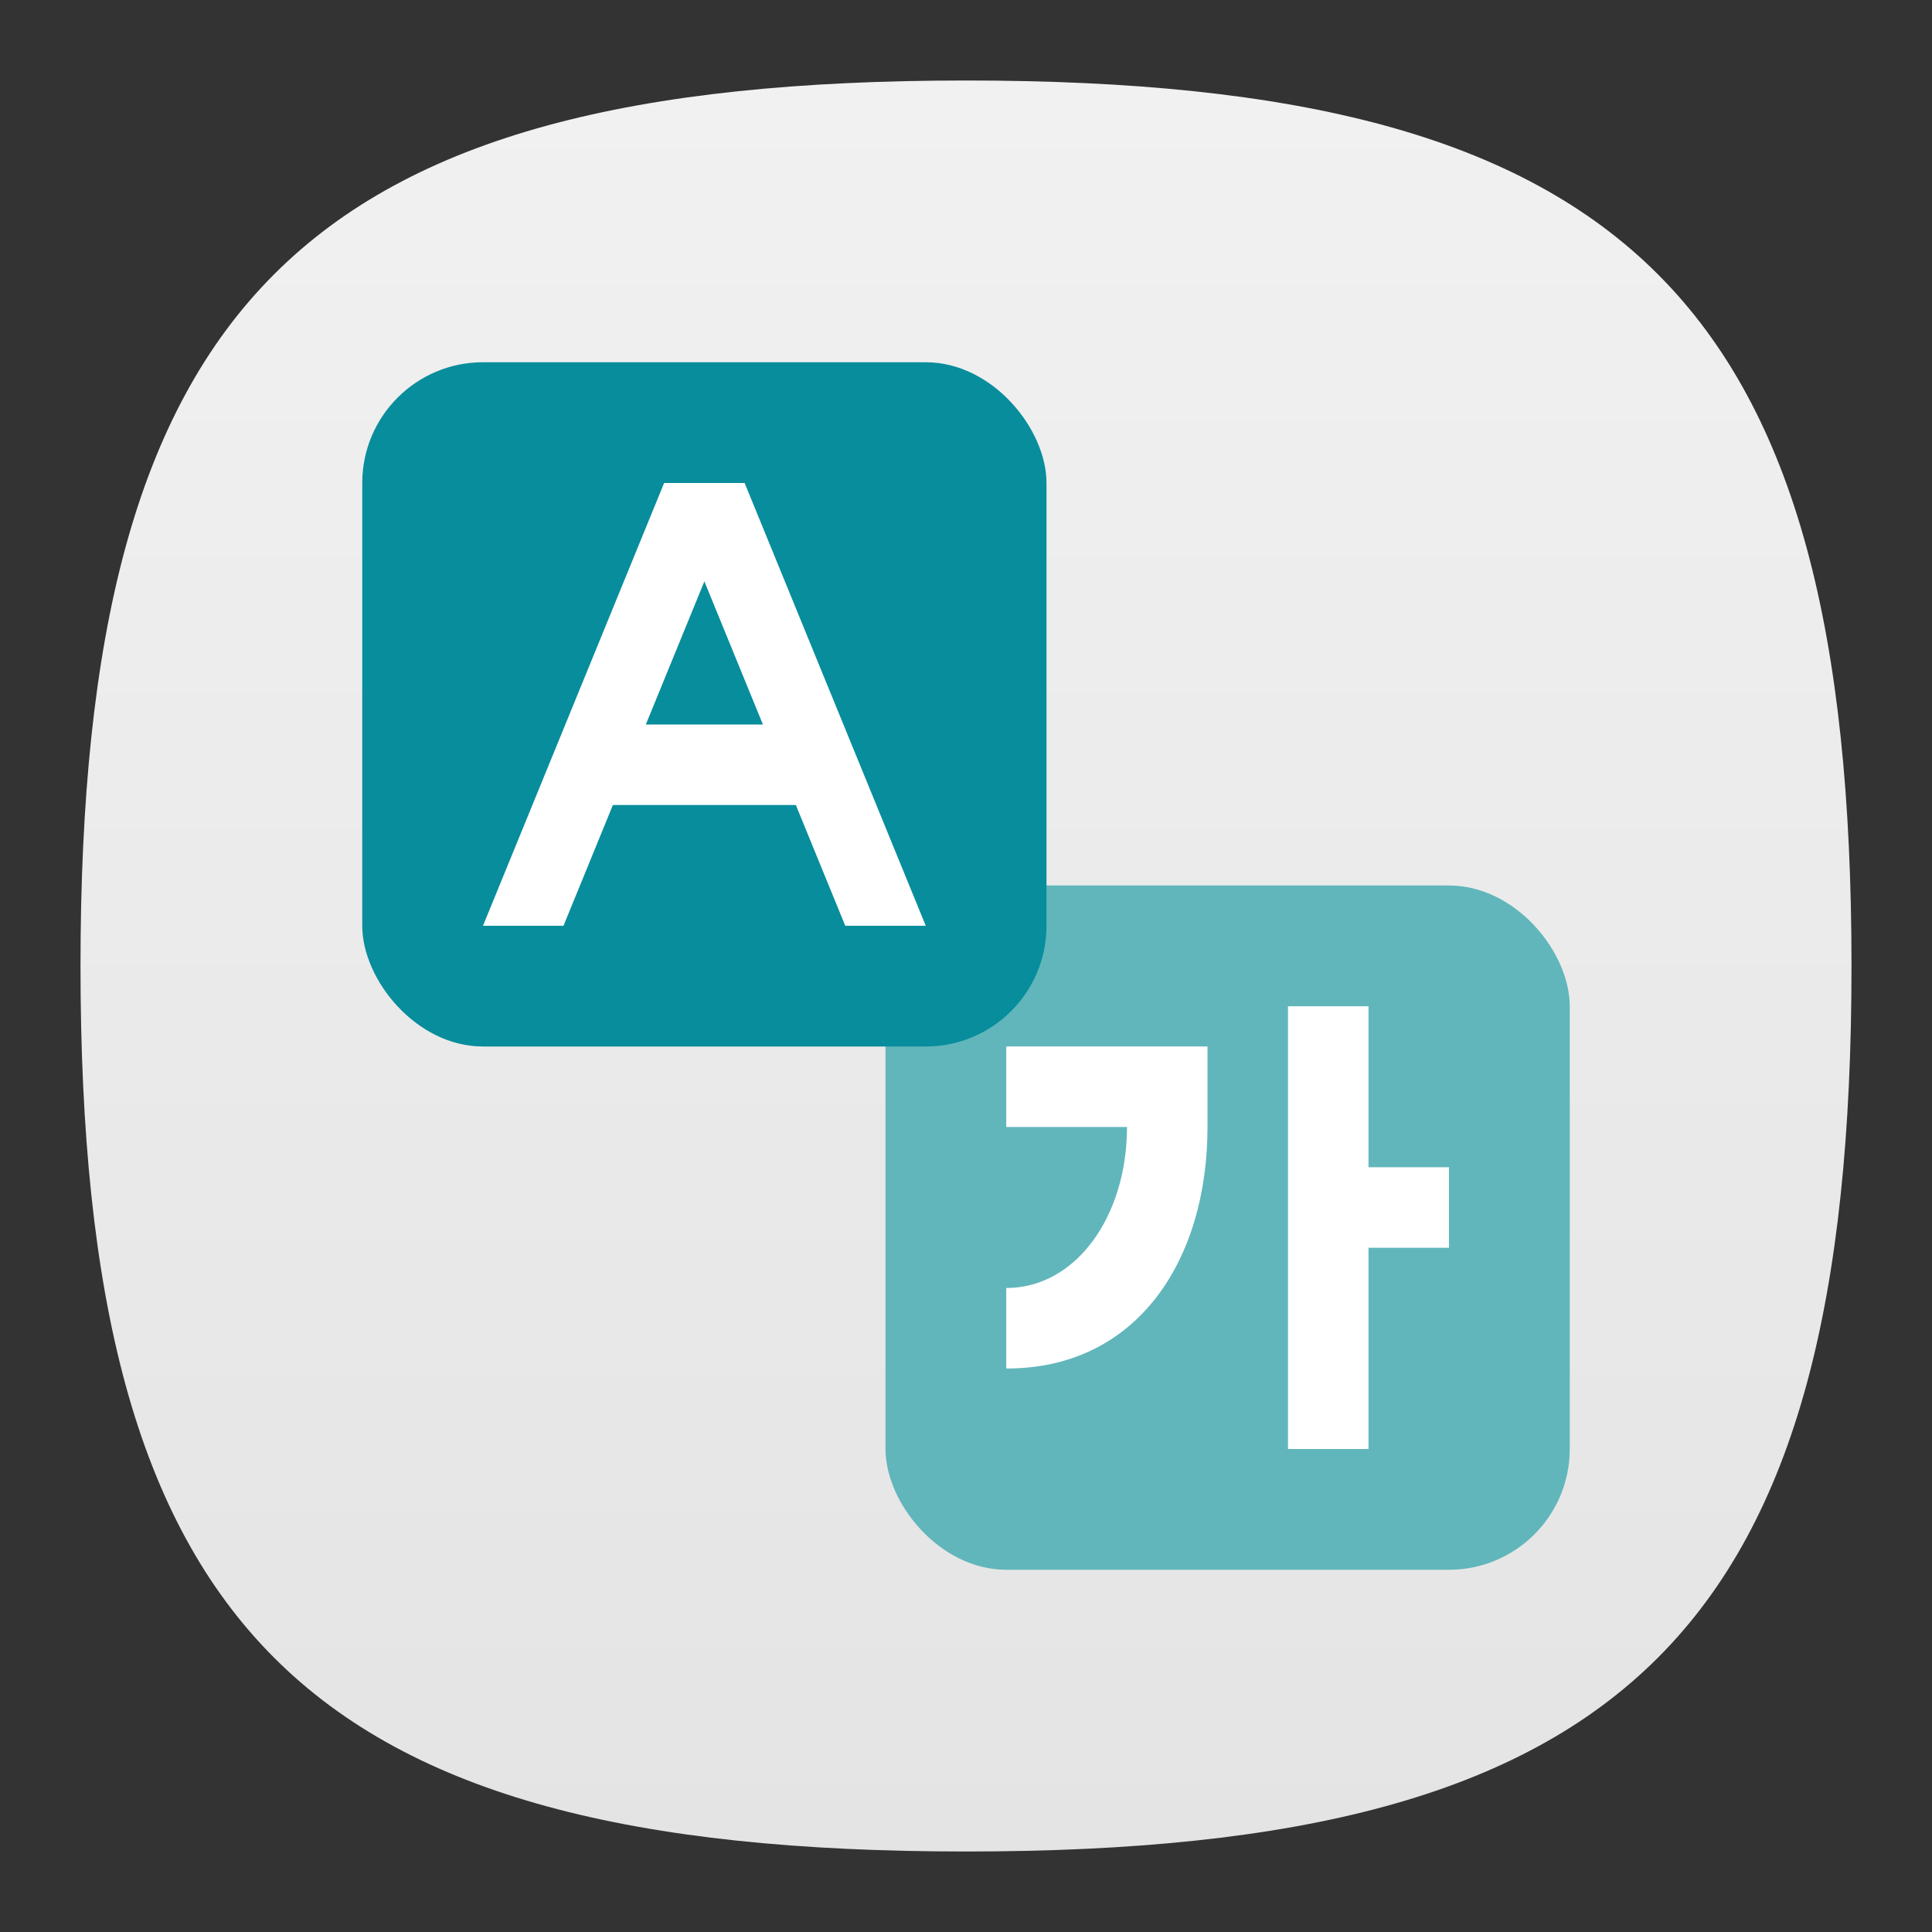 <?xml version="1.0" encoding="UTF-8" standalone="no"?>
<!-- Created with Inkscape (http://www.inkscape.org/) -->

<svg
   width="48"
   height="48"
   viewBox="0 0 48 48"
   version="1.1"
   id="svg371"
   xml:space="preserve"
   inkscape:version="1.2.2 (1:1.2.2+202305151914+b0a8486541)"
   sodipodi:docname="text-x-po.svg"
   xmlns:inkscape="http://www.inkscape.org/namespaces/inkscape"
   xmlns:sodipodi="http://sodipodi.sourceforge.net/DTD/sodipodi-0.dtd"
   xmlns:xlink="http://www.w3.org/1999/xlink"
   xmlns="http://www.w3.org/2000/svg"
   xmlns:svg="http://www.w3.org/2000/svg"><rect x="0" y="0" width="48" height="48" fill="#333333" stroke="none"/><sodipodi:namedview
     id="namedview373"
     pagecolor="#ffffff"
     bordercolor="#000000"
     borderopacity="0.25"
     inkscape:showpageshadow="2"
     inkscape:pageopacity="0.0"
     inkscape:pagecheckerboard="0"
     inkscape:deskcolor="#d1d1d1"
     inkscape:document-units="px"
     showgrid="false"
     inkscape:zoom="16.791667"
     inkscape:cx="24"
     inkscape:cy="24"
     inkscape:window-width="1920"
     inkscape:window-height="1008"
     inkscape:window-x="0"
     inkscape:window-y="0"
     inkscape:window-maximized="1"
     inkscape:current-layer="svg371"
     showguides="true" /><defs
     id="defs368"><linearGradient
       inkscape:collect="always"
       xlink:href="#linearGradient3519"
       id="linearGradient3040"
       x1="32"
       y1="62"
       x2="32"
       y2="2"
       gradientUnits="userSpaceOnUse"
       gradientTransform="matrix(0.733,0,0,0.733,0.533,0.533)" /><linearGradient
       inkscape:collect="always"
       id="linearGradient3519"><stop
         style="stop-color:#e4e4e4;stop-opacity:1;"
         offset="0"
         id="stop3515" /><stop
         style="stop-color:#f1f1f1;stop-opacity:1;"
         offset="1"
         id="stop3517" /></linearGradient></defs><path
     d="M 2,24 C 2,7.5 7.5,2 24,2 40.5,2 46,7.5 46,24 46,40.5 40.5,46 24,46 7.5,46 2,40.5 2,24"
     style="fill:url(#linearGradient3040);fill-opacity:1;stroke-width:0.22"
     id="path311" /><rect
     style="fill:#61b6bb;fill-opacity:1;stroke-width:3;stroke-linecap:round;stroke-linejoin:round"
     id="rect7209"
     width="17"
     height="17"
     x="22"
     y="22"
     ry="3" /><rect
     style="fill:#088d9c;fill-opacity:1;stroke-width:2;stroke-linecap:round;stroke-linejoin:round"
     id="rect7207"
     width="17"
     height="17"
     x="9"
     y="9"
     ry="3" /><path
     id="rect343"
     style="fill:#ffffff;stroke-width:2;stroke-linecap:round;stroke-linejoin:round"
     d="m 16.5,12 h 2 L 14,23 h -2 z"
     sodipodi:nodetypes="ccccc" /><path
     id="rect343-3"
     style="fill:#ffffff;stroke-width:2;stroke-linecap:round;stroke-linejoin:round"
     d="m 18.5,12 h -2 L 21,23 h 2 z"
     sodipodi:nodetypes="ccccc" /><rect
     style="fill:#ffffff;stroke-width:2;stroke-linecap:round;stroke-linejoin:round"
     id="rect420"
     width="6"
     height="2"
     x="14.5"
     y="18" /><path
     id="rect422"
     style="fill:#ffffff;stroke-width:2;stroke-linecap:round;stroke-linejoin:round"
     d="m 32,25 v 11 h 2 v -5 h 2 v -2 h -2 v -4 z m -7,1 v 2 h 3 c 0,2.209 -1.26,4 -3,4 v 2 c 3.25,0.006 5,-2.686 5,-6 v -2 z" /></svg>
